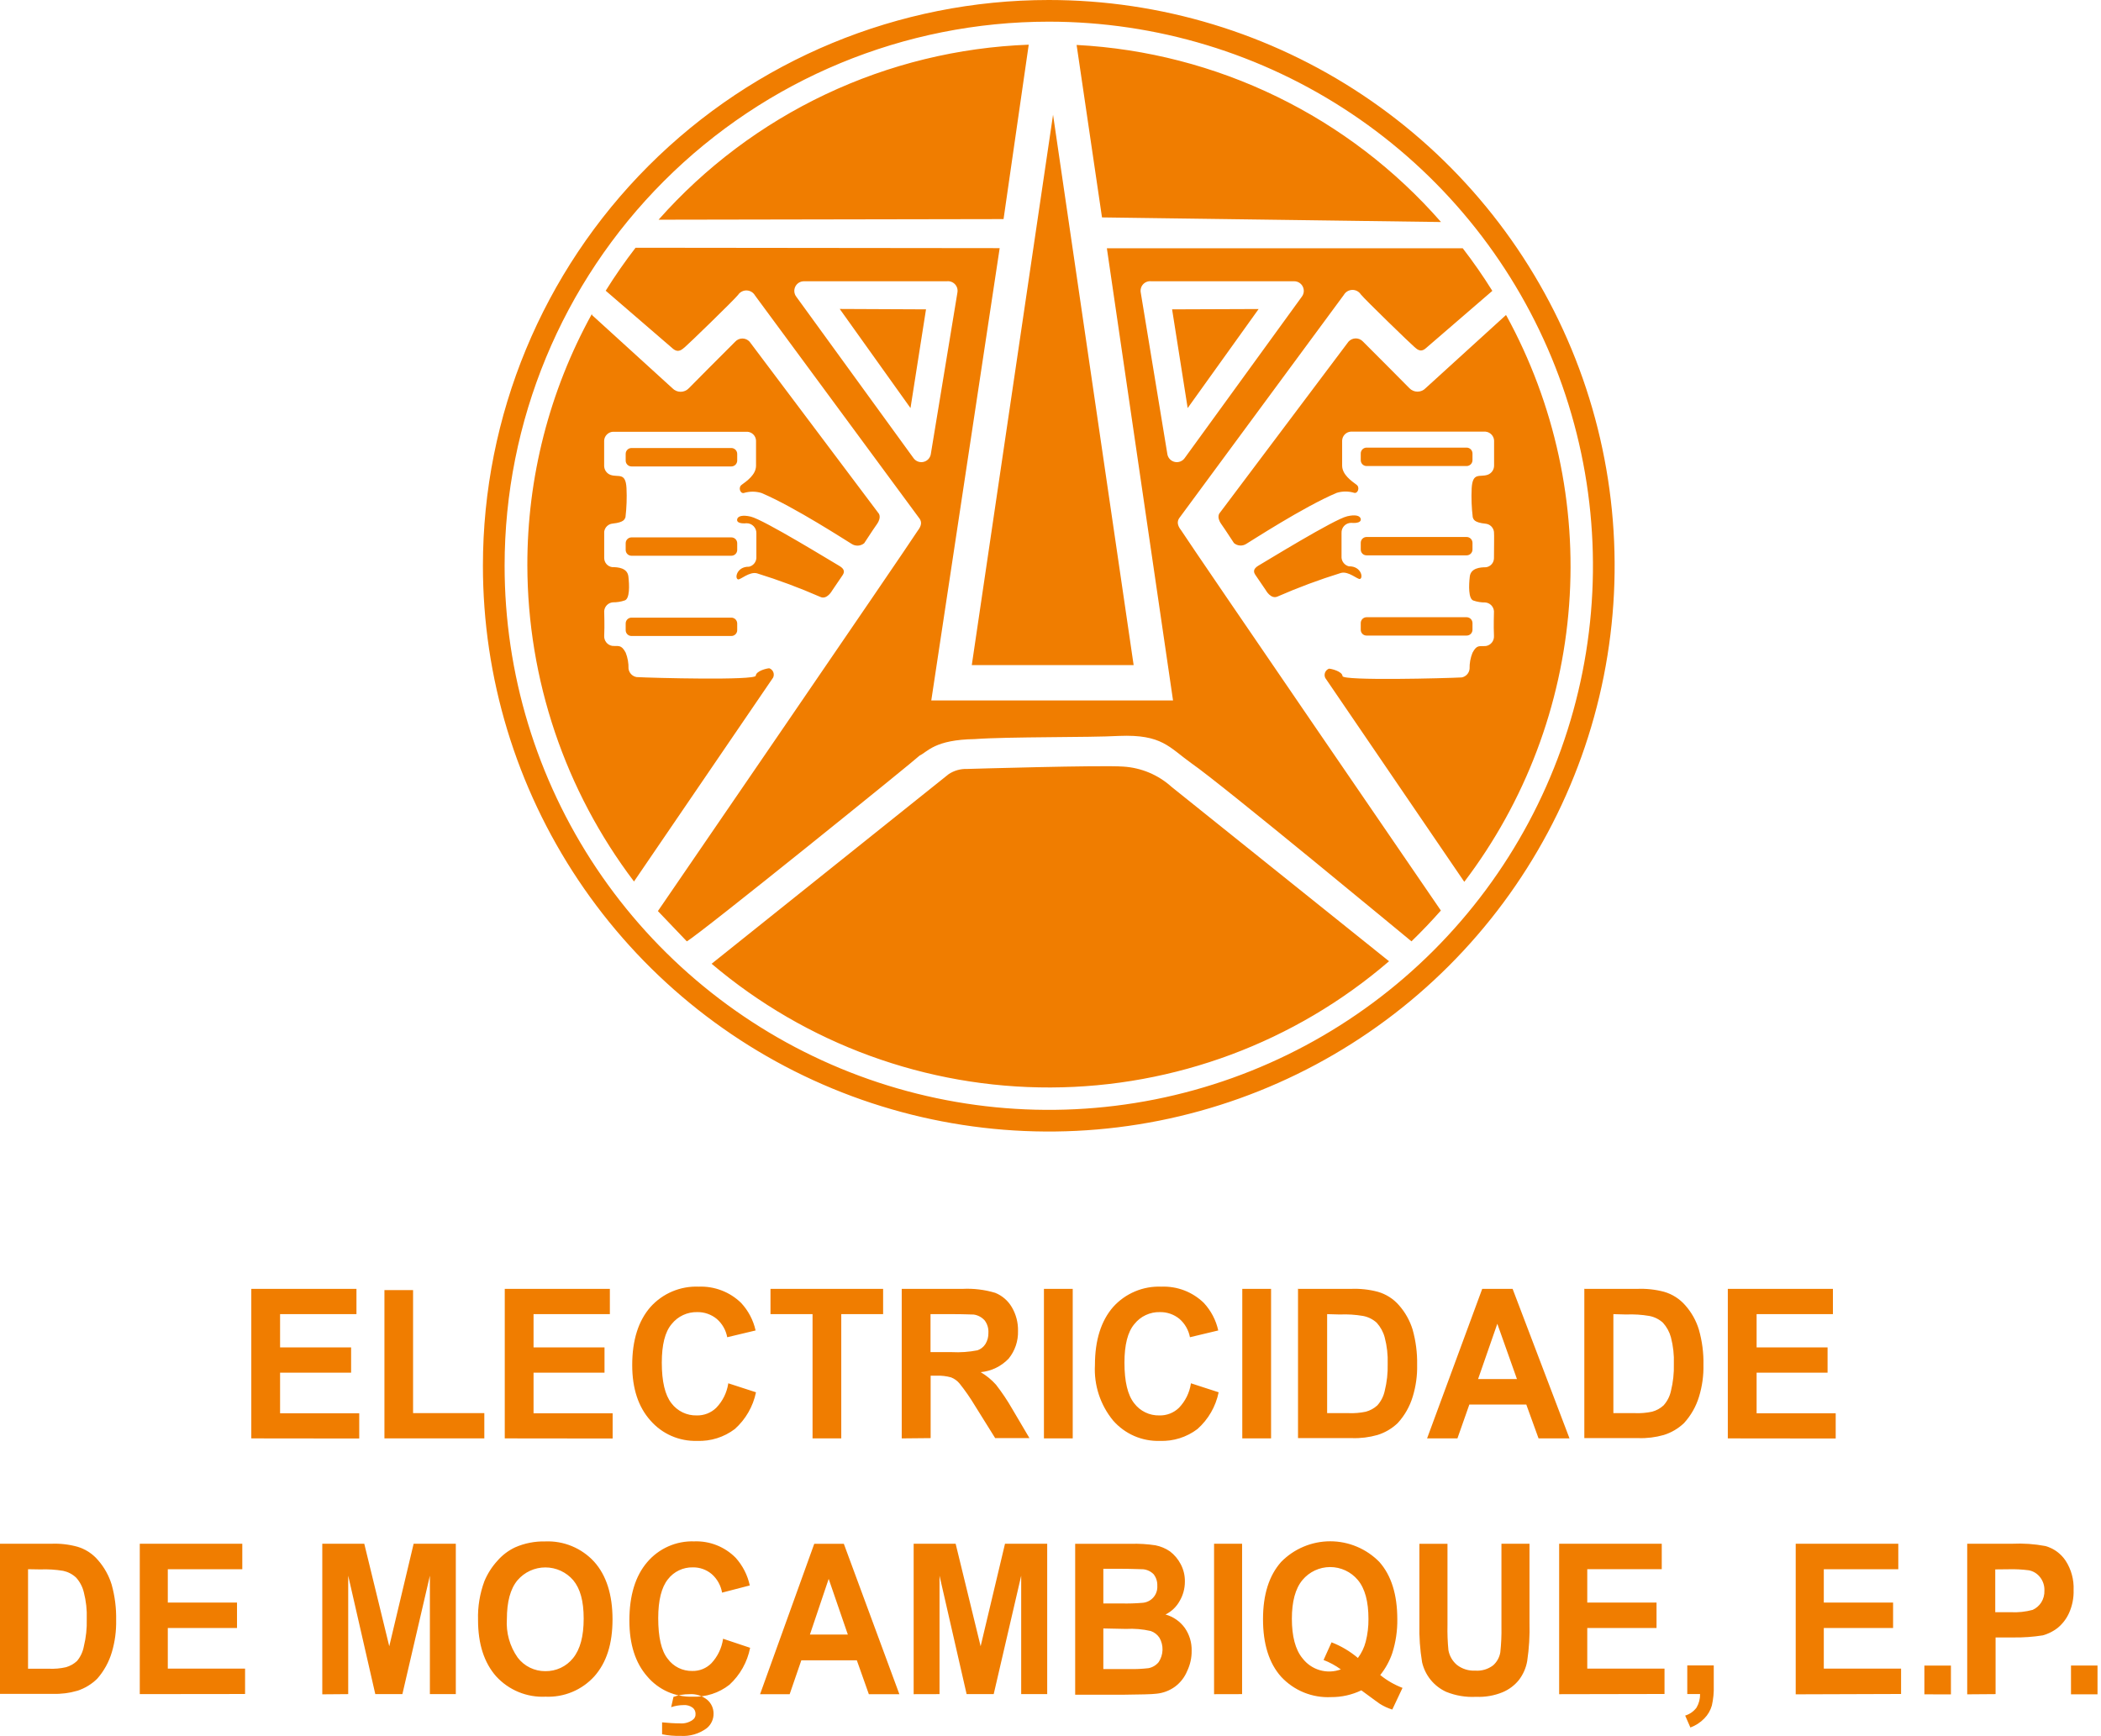 <svg width="121" height="100" viewBox="0 0 121 100" fill="none" xmlns="http://www.w3.org/2000/svg">
<g clip-path="url(#clip0_3315_1886)">
<path fill-rule="evenodd" clip-rule="evenodd" d="M60.401 0C66.846 0 73.147 1.911 78.506 5.492C83.865 9.073 88.042 14.163 90.509 20.117C92.975 26.072 93.621 32.625 92.363 38.946C91.106 45.268 88.002 51.074 83.444 55.632C78.887 60.19 73.08 63.293 66.759 64.551C60.437 65.808 53.885 65.163 47.93 62.696C41.975 60.23 36.886 56.053 33.305 50.694C29.724 45.334 27.812 39.034 27.812 32.589C27.812 23.945 31.246 15.656 37.357 9.545C43.469 3.433 51.758 0 60.401 0ZM60.401 1.248C66.6 1.248 72.659 3.086 77.813 6.53C82.967 9.974 86.984 14.868 89.356 20.595C91.728 26.322 92.348 32.623 91.139 38.703C89.93 44.782 86.945 50.366 82.562 54.749C78.179 59.133 72.595 62.117 66.515 63.327C60.436 64.536 54.134 63.915 48.407 61.543C42.681 59.171 37.786 55.154 34.342 50C30.899 44.846 29.061 38.787 29.061 32.589C29.061 24.276 32.362 16.305 38.24 10.427C44.117 4.55 52.089 1.248 60.401 1.248ZM53.33 17.819L52.437 23.505L48.362 17.796L53.346 17.819H53.33ZM67.503 17.819L68.4 23.505L72.487 17.8L67.503 17.819ZM55.136 16.871L53.603 26.181C53.581 26.287 53.528 26.384 53.451 26.46C53.374 26.536 53.276 26.588 53.17 26.609C53.063 26.631 52.953 26.62 52.853 26.579C52.752 26.538 52.666 26.469 52.605 26.38L45.862 17.094C45.798 17.012 45.759 16.913 45.748 16.81C45.738 16.707 45.757 16.602 45.803 16.509C45.849 16.416 45.92 16.338 46.008 16.283C46.097 16.229 46.199 16.2 46.302 16.201H54.531C54.619 16.191 54.707 16.201 54.79 16.233C54.872 16.264 54.946 16.314 55.005 16.379C55.064 16.444 55.107 16.522 55.13 16.607C55.152 16.692 55.154 16.782 55.136 16.867V16.871ZM65.701 16.871L67.234 26.181C67.256 26.287 67.309 26.384 67.386 26.46C67.463 26.536 67.561 26.588 67.667 26.609C67.774 26.631 67.884 26.62 67.984 26.579C68.085 26.538 68.171 26.469 68.232 26.38L74.971 17.094C75.035 17.012 75.074 16.913 75.085 16.81C75.095 16.707 75.076 16.602 75.03 16.509C74.984 16.416 74.913 16.338 74.825 16.283C74.736 16.229 74.635 16.2 74.531 16.201H66.302C66.214 16.19 66.126 16.201 66.044 16.232C65.961 16.263 65.888 16.314 65.829 16.379C65.77 16.444 65.728 16.523 65.706 16.608C65.683 16.693 65.682 16.782 65.701 16.867V16.871ZM42.122 35.576H36.365C36.277 35.577 36.193 35.613 36.131 35.675C36.069 35.738 36.034 35.823 36.034 35.911V36.301C36.034 36.389 36.069 36.474 36.131 36.536C36.193 36.598 36.277 36.633 36.365 36.633H42.122C42.21 36.633 42.295 36.598 42.357 36.536C42.42 36.474 42.456 36.389 42.457 36.301V35.911C42.456 35.823 42.42 35.738 42.358 35.675C42.295 35.612 42.21 35.577 42.122 35.576ZM42.122 30.954H36.365C36.277 30.955 36.193 30.991 36.131 31.054C36.069 31.117 36.034 31.201 36.034 31.29V31.68C36.035 31.767 36.07 31.851 36.132 31.913C36.194 31.975 36.278 32.01 36.365 32.011H42.122C42.21 32.011 42.295 31.976 42.357 31.914C42.42 31.852 42.456 31.768 42.457 31.68V31.29C42.457 31.201 42.422 31.116 42.359 31.053C42.296 30.99 42.211 30.954 42.122 30.954ZM42.122 25.806H36.365C36.277 25.807 36.193 25.843 36.131 25.906C36.069 25.969 36.034 26.053 36.034 26.142V26.532C36.034 26.62 36.069 26.705 36.131 26.767C36.193 26.83 36.277 26.866 36.365 26.867H42.122C42.21 26.866 42.295 26.831 42.358 26.768C42.42 26.705 42.456 26.62 42.457 26.532V26.142C42.456 26.053 42.42 25.968 42.358 25.906C42.295 25.843 42.21 25.807 42.122 25.806ZM43.112 32.643C42.438 32.643 42.297 33.31 42.504 33.372C42.636 33.411 43.163 32.904 43.6 33.025C44.838 33.409 46.054 33.862 47.242 34.382C47.632 34.562 47.925 34.016 47.925 34.016L48.522 33.138C48.639 32.967 48.658 32.791 48.358 32.608C47.968 32.386 43.982 29.929 43.233 29.757C42.777 29.652 42.492 29.718 42.453 29.913C42.414 30.108 42.675 30.17 42.999 30.139C43.075 30.139 43.15 30.154 43.22 30.184C43.289 30.214 43.352 30.257 43.405 30.312C43.457 30.367 43.498 30.431 43.525 30.502C43.552 30.573 43.564 30.648 43.561 30.724C43.561 31.2 43.561 31.668 43.561 32.144C43.553 32.261 43.508 32.373 43.432 32.463C43.356 32.553 43.254 32.616 43.139 32.643H43.112ZM34.914 16.77L34.883 16.747C35.416 15.891 35.989 15.066 36.603 14.27L57.573 14.293L53.634 40.346H67.557L63.747 14.301H84.242C84.851 15.09 85.419 15.909 85.946 16.754L82.14 20.038C81.789 20.366 81.566 20.066 81.426 19.956C81.285 19.847 78.614 17.261 78.368 16.953C78.314 16.872 78.24 16.806 78.153 16.761C78.066 16.717 77.969 16.695 77.871 16.699C77.773 16.703 77.678 16.731 77.594 16.782C77.511 16.832 77.442 16.904 77.393 16.988L67.904 29.858C67.795 30.038 67.787 30.248 68.029 30.553C68.708 31.617 82.931 52.369 82.982 52.447C82.439 53.063 81.874 53.655 81.289 54.222C81.231 54.179 70.369 45.174 68.626 43.972C67.327 43.044 66.926 42.292 64.457 42.389C62.749 42.487 58.088 42.428 56.138 42.572C53.825 42.608 53.432 43.298 52.964 43.52C52.796 43.711 40.281 53.828 39.555 54.222L37.89 52.478C37.89 52.478 52.164 31.648 52.843 30.584C53.088 30.268 53.081 30.069 52.971 29.89L43.483 17.02C43.434 16.935 43.365 16.863 43.282 16.813C43.198 16.762 43.103 16.734 43.005 16.73C42.907 16.727 42.81 16.748 42.723 16.793C42.636 16.837 42.562 16.903 42.508 16.985C42.262 17.293 39.59 19.882 39.45 19.988C39.31 20.093 39.084 20.378 38.736 20.069L34.93 16.786L34.914 16.77ZM86.726 18.151L82.108 22.355C82.048 22.419 81.975 22.471 81.894 22.506C81.812 22.541 81.725 22.559 81.636 22.559C81.548 22.559 81.46 22.541 81.379 22.506C81.298 22.471 81.225 22.419 81.165 22.355C81.165 22.355 78.977 20.147 78.497 19.675C78.444 19.618 78.38 19.572 78.309 19.54C78.237 19.508 78.16 19.492 78.082 19.492C78.003 19.492 77.926 19.508 77.855 19.54C77.783 19.572 77.719 19.618 77.666 19.675L70.256 29.535C70.256 29.535 70.026 29.749 70.338 30.19C70.65 30.631 70.97 31.149 71.067 31.282C71.167 31.366 71.29 31.415 71.42 31.422C71.549 31.429 71.677 31.393 71.785 31.321C72.004 31.196 75.077 29.192 76.984 28.388C77.313 28.287 77.665 28.287 77.994 28.388C78.197 28.439 78.337 28.076 78.123 27.92C77.834 27.706 77.3 27.339 77.296 26.824C77.296 26.044 77.296 25.88 77.296 25.373C77.302 25.243 77.355 25.12 77.445 25.026C77.536 24.932 77.657 24.874 77.787 24.863H85.552C85.681 24.874 85.802 24.932 85.893 25.025C85.984 25.118 86.039 25.24 86.047 25.369V26.824C86.046 26.939 86.01 27.05 85.944 27.143C85.878 27.237 85.784 27.308 85.677 27.347C85.221 27.503 84.811 27.175 84.756 28.127C84.73 28.685 84.751 29.245 84.819 29.8C84.866 29.905 84.874 30.096 85.56 30.166C85.681 30.178 85.795 30.231 85.882 30.316C85.969 30.401 86.025 30.514 86.04 30.634C86.059 30.744 86.04 31.668 86.04 32.152C86.039 32.28 85.992 32.403 85.907 32.499C85.823 32.595 85.706 32.657 85.579 32.674C85.248 32.674 84.706 32.717 84.647 33.212C84.589 33.708 84.561 34.499 84.858 34.593C85.079 34.669 85.311 34.706 85.544 34.702C85.674 34.714 85.795 34.772 85.885 34.864C85.976 34.957 86.031 35.08 86.04 35.209C86.04 35.443 86.012 35.989 86.04 36.625C86.049 36.762 86.008 36.897 85.924 37.005C85.84 37.113 85.718 37.186 85.583 37.21C85.193 37.245 85.064 37.112 84.803 37.6C84.685 37.892 84.628 38.205 84.636 38.52C84.625 38.642 84.575 38.756 84.493 38.846C84.412 38.936 84.303 38.997 84.183 39.02C83.274 39.07 77.339 39.222 77.319 38.945C77.3 38.669 76.664 38.516 76.539 38.516C76.488 38.535 76.442 38.565 76.403 38.603C76.365 38.641 76.334 38.686 76.314 38.736C76.294 38.787 76.284 38.84 76.286 38.895C76.288 38.949 76.301 39.002 76.325 39.051L84.331 50.794C87.842 46.171 89.938 40.631 90.368 34.842C90.798 29.054 89.542 23.265 86.753 18.174L86.726 18.151ZM34.099 18.151L38.725 22.363C38.786 22.427 38.859 22.479 38.941 22.514C39.022 22.549 39.11 22.567 39.199 22.567C39.287 22.567 39.375 22.549 39.457 22.514C39.538 22.479 39.611 22.427 39.672 22.363C39.672 22.363 41.856 20.155 42.34 19.683C42.392 19.625 42.456 19.578 42.528 19.546C42.599 19.514 42.677 19.498 42.755 19.498C42.834 19.498 42.911 19.514 42.983 19.546C43.054 19.578 43.118 19.625 43.171 19.683L50.581 29.543C50.581 29.543 50.811 29.757 50.499 30.198C50.187 30.639 49.867 31.157 49.77 31.29C49.669 31.372 49.545 31.421 49.415 31.428C49.285 31.435 49.157 31.4 49.048 31.329C48.83 31.204 45.756 29.199 43.853 28.396C43.523 28.295 43.17 28.295 42.839 28.396C42.636 28.447 42.5 28.084 42.711 27.928C43.003 27.713 43.537 27.347 43.541 26.832C43.541 26.052 43.541 25.888 43.541 25.381C43.536 25.251 43.483 25.127 43.392 25.032C43.302 24.938 43.18 24.881 43.05 24.87H35.289C35.159 24.881 35.038 24.939 34.947 25.032C34.856 25.125 34.801 25.247 34.794 25.377V26.832C34.795 26.947 34.831 27.058 34.897 27.151C34.963 27.245 35.056 27.316 35.164 27.355C35.616 27.511 36.03 27.183 36.081 28.115C36.108 28.675 36.088 29.236 36.022 29.792C35.971 29.897 35.964 30.088 35.277 30.159C35.156 30.171 35.043 30.224 34.956 30.309C34.868 30.394 34.813 30.506 34.797 30.627C34.797 30.736 34.797 31.66 34.797 32.144C34.798 32.271 34.844 32.394 34.928 32.49C35.012 32.586 35.128 32.649 35.254 32.666C35.589 32.666 36.131 32.709 36.19 33.205C36.248 33.7 36.276 34.488 35.979 34.585C35.758 34.661 35.526 34.697 35.293 34.694C35.163 34.705 35.042 34.763 34.951 34.856C34.86 34.949 34.805 35.072 34.797 35.201C34.797 35.435 34.825 35.981 34.797 36.617C34.788 36.754 34.829 36.889 34.913 36.997C34.997 37.105 35.119 37.178 35.254 37.202C35.62 37.237 35.772 37.105 36.034 37.592C36.15 37.885 36.205 38.198 36.197 38.513C36.212 38.633 36.266 38.745 36.349 38.833C36.433 38.921 36.542 38.979 36.662 39C37.57 39.051 43.506 39.203 43.526 38.922C43.545 38.641 44.181 38.493 44.306 38.493C44.357 38.512 44.404 38.541 44.444 38.579C44.483 38.617 44.514 38.663 44.535 38.713C44.556 38.764 44.565 38.819 44.563 38.873C44.562 38.928 44.548 38.982 44.524 39.031L36.513 50.774C32.542 45.535 30.386 39.144 30.371 32.569C30.362 27.511 31.637 22.534 34.076 18.104L34.107 18.135L34.099 18.151ZM78.7 30.931H84.468C84.556 30.932 84.641 30.968 84.704 31.03C84.767 31.093 84.802 31.178 84.803 31.266V31.656C84.802 31.745 84.766 31.829 84.704 31.891C84.641 31.953 84.556 31.988 84.468 31.988H78.7C78.612 31.988 78.528 31.953 78.465 31.891C78.403 31.829 78.368 31.744 78.368 31.656V31.266C78.368 31.178 78.403 31.093 78.465 31.03C78.527 30.968 78.612 30.932 78.7 30.931ZM78.7 35.552H84.468C84.556 35.553 84.641 35.589 84.704 35.652C84.767 35.715 84.802 35.799 84.803 35.888V36.278C84.802 36.366 84.766 36.45 84.704 36.513C84.641 36.575 84.556 36.609 84.468 36.609H78.7C78.612 36.609 78.528 36.574 78.465 36.512C78.403 36.45 78.368 36.366 78.368 36.278V35.888C78.368 35.8 78.403 35.715 78.465 35.652C78.527 35.589 78.612 35.553 78.7 35.552ZM78.7 25.783H84.468C84.556 25.784 84.641 25.82 84.704 25.882C84.767 25.945 84.802 26.03 84.803 26.118V26.508C84.802 26.597 84.767 26.682 84.704 26.744C84.641 26.807 84.556 26.843 84.468 26.844H78.7C78.612 26.843 78.527 26.807 78.465 26.744C78.403 26.681 78.368 26.597 78.368 26.508V26.118C78.368 26.03 78.403 25.945 78.465 25.883C78.527 25.82 78.612 25.784 78.7 25.783ZM77.709 32.62C78.388 32.62 78.528 33.286 78.321 33.349C78.189 33.388 77.662 32.881 77.226 33.002C75.986 33.386 74.768 33.839 73.579 34.359C73.189 34.538 72.897 33.992 72.897 33.992L72.3 33.115C72.183 32.943 72.167 32.768 72.468 32.585C72.858 32.362 76.843 29.905 77.588 29.738C78.048 29.628 78.329 29.698 78.368 29.89C78.407 30.081 78.146 30.147 77.818 30.116C77.743 30.116 77.668 30.131 77.598 30.161C77.529 30.19 77.466 30.234 77.414 30.289C77.362 30.343 77.321 30.408 77.295 30.479C77.269 30.55 77.257 30.625 77.261 30.701C77.261 31.177 77.261 31.645 77.261 32.12C77.269 32.237 77.315 32.349 77.391 32.438C77.466 32.528 77.568 32.591 77.682 32.62H77.709ZM65.295 38.31H55.967L60.647 6.61L65.288 38.31H65.295ZM62.019 2.59C66.019 2.802 69.935 3.814 73.537 5.566C77.139 7.317 80.353 9.773 82.99 12.788H82.966L63.466 12.523L62.004 2.59H62.019ZM79.983 55.38C74.562 60.041 67.656 62.615 60.507 62.639C53.358 62.663 46.435 60.136 40.983 55.513L54.633 44.593C54.947 44.384 55.317 44.279 55.694 44.292C55.694 44.292 63.455 44.062 64.691 44.156C65.725 44.219 66.707 44.632 67.475 45.326L80.002 55.372L79.983 55.38ZM37.929 12.655C40.615 9.62 43.89 7.162 47.554 5.429C51.218 3.696 55.196 2.725 59.246 2.574L57.796 12.62L37.929 12.655Z" fill="#F07D00"/>
<path fill-rule="evenodd" clip-rule="evenodd" d="M14.473 82.852V74.24H20.529V75.695H16.13V77.61H20.221V79.065H16.13V81.405H20.689V82.859L14.473 82.852ZM22.14 82.852V74.311H23.79V81.397H27.893V82.852H22.14ZM29.07 82.852V74.24H35.123V75.695H30.728V77.61H34.815V79.065H30.728V81.405H35.283V82.859L29.07 82.852ZM41.94 79.677L43.539 80.196C43.37 81.014 42.942 81.757 42.319 82.313C41.695 82.785 40.928 83.026 40.146 82.996C39.641 83.011 39.137 82.914 38.673 82.712C38.209 82.51 37.796 82.207 37.463 81.826C36.765 81.046 36.41 79.985 36.41 78.628C36.41 77.197 36.765 76.077 37.463 75.282C37.811 74.894 38.241 74.588 38.721 74.386C39.201 74.184 39.719 74.09 40.24 74.112C40.689 74.094 41.137 74.168 41.557 74.329C41.977 74.489 42.359 74.734 42.681 75.048C43.096 75.493 43.384 76.041 43.516 76.635L41.882 77.025C41.807 76.614 41.594 76.241 41.277 75.968C40.962 75.71 40.566 75.571 40.158 75.578C39.876 75.571 39.596 75.629 39.34 75.748C39.084 75.867 38.86 76.044 38.684 76.264C38.294 76.721 38.114 77.47 38.114 78.491C38.114 79.572 38.298 80.356 38.672 80.831C38.842 81.054 39.062 81.233 39.314 81.355C39.566 81.476 39.843 81.536 40.123 81.529C40.332 81.535 40.539 81.498 40.734 81.422C40.928 81.346 41.105 81.231 41.254 81.085C41.619 80.705 41.859 80.221 41.94 79.7V79.677ZM46.796 82.852V75.695H44.374V74.24H50.86V75.695H48.45V82.852H46.796ZM51.932 82.852V74.24H55.419C56.059 74.207 56.7 74.283 57.314 74.467C57.718 74.629 58.055 74.921 58.274 75.297C58.516 75.709 58.639 76.181 58.629 76.658C58.647 77.239 58.456 77.806 58.09 78.257C57.665 78.703 57.093 78.98 56.48 79.037C56.809 79.231 57.106 79.474 57.361 79.759C57.705 80.202 58.018 80.668 58.297 81.155L59.288 82.836H57.314L56.144 80.96C55.88 80.52 55.587 80.098 55.267 79.697C55.137 79.537 54.967 79.413 54.775 79.338C54.5 79.262 54.215 79.229 53.929 79.24H53.597V82.836L51.932 82.852ZM53.59 77.883H54.81C55.308 77.909 55.807 77.874 56.296 77.778C56.485 77.712 56.646 77.584 56.753 77.415C56.872 77.221 56.931 76.996 56.924 76.768C56.938 76.513 56.862 76.262 56.71 76.058C56.546 75.875 56.324 75.755 56.082 75.719C55.953 75.719 55.544 75.695 54.881 75.695H53.59V77.883ZM60.122 82.852V74.24H61.78V82.852H60.122ZM68.585 79.677L70.184 80.196C70.017 81.015 69.588 81.758 68.963 82.313C68.341 82.785 67.575 83.026 66.795 82.996C66.289 83.012 65.785 82.915 65.32 82.713C64.856 82.51 64.442 82.207 64.108 81.826C63.37 80.929 62.995 79.788 63.059 78.628C63.059 77.197 63.414 76.077 64.108 75.282C64.456 74.894 64.886 74.589 65.366 74.387C65.846 74.184 66.364 74.091 66.885 74.112C67.335 74.094 67.783 74.167 68.204 74.328C68.624 74.489 69.007 74.734 69.33 75.048C69.743 75.494 70.03 76.041 70.161 76.635L68.531 77.025C68.454 76.614 68.241 76.242 67.926 75.968C67.61 75.709 67.212 75.571 66.803 75.578C66.521 75.57 66.242 75.629 65.987 75.748C65.731 75.867 65.508 76.044 65.333 76.264C64.943 76.721 64.759 77.47 64.759 78.491C64.759 79.572 64.943 80.356 65.321 80.831C65.49 81.054 65.71 81.234 65.962 81.355C66.214 81.477 66.492 81.536 66.772 81.529C66.98 81.535 67.188 81.498 67.382 81.422C67.577 81.346 67.754 81.231 67.903 81.085C68.267 80.704 68.505 80.221 68.585 79.7V79.677ZM71.545 82.852V74.24H73.203V82.852H71.545ZM74.778 74.24H77.793C78.319 74.217 78.845 74.273 79.353 74.408C79.827 74.544 80.252 74.815 80.574 75.188C80.93 75.592 81.195 76.066 81.354 76.58C81.54 77.243 81.628 77.928 81.615 78.616C81.629 79.236 81.543 79.853 81.362 80.445C81.192 81.013 80.896 81.534 80.496 81.97C80.165 82.287 79.764 82.522 79.326 82.657C78.854 82.791 78.365 82.852 77.875 82.836H74.755V74.225L74.778 74.24ZM76.432 75.695V81.397H77.668C78.001 81.411 78.333 81.383 78.659 81.315C78.906 81.249 79.133 81.125 79.322 80.952C79.533 80.717 79.68 80.431 79.747 80.122C79.875 79.612 79.932 79.087 79.919 78.562C79.936 78.046 79.879 77.531 79.747 77.033C79.663 76.719 79.505 76.431 79.287 76.19C79.068 75.991 78.798 75.856 78.507 75.8C78.063 75.724 77.612 75.695 77.161 75.715L76.432 75.695ZM90.39 82.852H88.608L87.902 80.902H84.622L83.936 82.852H82.188L85.363 74.24H87.114L90.39 82.852ZM87.364 79.435L86.233 76.249L85.125 79.435H87.364ZM91.264 74.24H94.278C94.804 74.217 95.33 74.273 95.838 74.408C96.312 74.545 96.736 74.816 97.059 75.188C97.416 75.591 97.683 76.066 97.839 76.58C98.029 77.242 98.119 77.928 98.104 78.616C98.118 79.236 98.032 79.853 97.851 80.445C97.68 81.012 97.385 81.533 96.985 81.97C96.654 82.287 96.253 82.522 95.815 82.657C95.344 82.791 94.854 82.852 94.364 82.836H91.244V74.225L91.264 74.24ZM92.917 75.695V81.397H94.154C94.486 81.411 94.819 81.383 95.144 81.315C95.391 81.249 95.619 81.125 95.807 80.952C96.018 80.717 96.165 80.431 96.232 80.122C96.358 79.612 96.415 79.087 96.4 78.562C96.419 78.046 96.362 77.532 96.232 77.033C96.148 76.719 95.99 76.431 95.772 76.19C95.553 75.991 95.283 75.856 94.992 75.8C94.548 75.724 94.097 75.696 93.647 75.715L92.917 75.695ZM99.508 82.852V74.24H105.561V75.695H101.166V77.61H105.253V79.065H101.166V81.405H105.721V82.859L99.508 82.852Z" fill="#F07D00"/>
<path fill-rule="evenodd" clip-rule="evenodd" d="M0 88.921H2.945C3.455 88.899 3.965 88.957 4.458 89.092C4.923 89.23 5.338 89.501 5.651 89.872C6.007 90.28 6.273 90.758 6.431 91.276C6.616 91.941 6.703 92.63 6.689 93.32C6.702 93.942 6.62 94.563 6.443 95.161C6.277 95.728 5.988 96.253 5.596 96.697C5.275 97.012 4.886 97.249 4.458 97.387C3.998 97.522 3.52 97.583 3.042 97.567H0V88.921ZM1.615 90.387V96.12H2.82C3.146 96.134 3.472 96.106 3.791 96.034C4.033 95.967 4.255 95.843 4.438 95.671C4.637 95.431 4.771 95.144 4.828 94.837C4.955 94.319 5.012 93.786 4.996 93.254C5.015 92.736 4.958 92.218 4.828 91.717C4.753 91.402 4.6 91.111 4.384 90.871C4.176 90.675 3.918 90.54 3.639 90.481C3.203 90.409 2.762 90.381 2.321 90.399L1.615 90.387ZM8.05 97.582V88.921H13.954V90.387H9.664V92.31H13.65V93.772H9.664V96.112H14.114V97.575L8.05 97.582Z" fill="#F07D00"/>
<path fill-rule="evenodd" clip-rule="evenodd" d="M18.561 97.594V88.92H20.979L22.418 94.825L23.822 88.92H26.251V97.582H24.758V90.761L23.174 97.582H21.614L20.054 90.761V97.582L18.561 97.594ZM27.531 93.304C27.509 92.545 27.634 91.789 27.897 91.077C28.076 90.647 28.328 90.251 28.642 89.907C28.926 89.578 29.275 89.312 29.668 89.127C30.212 88.889 30.802 88.774 31.395 88.787C31.923 88.764 32.449 88.856 32.937 89.059C33.425 89.261 33.863 89.568 34.219 89.957C34.921 90.737 35.276 91.857 35.276 93.272C35.276 94.688 34.933 95.764 34.227 96.56C33.873 96.949 33.439 97.256 32.953 97.458C32.468 97.66 31.944 97.753 31.419 97.73C30.888 97.756 30.358 97.664 29.867 97.462C29.375 97.26 28.935 96.952 28.576 96.56C27.886 95.78 27.531 94.7 27.531 93.308V93.304ZM29.192 93.245C29.136 94.04 29.357 94.829 29.816 95.48C30.002 95.724 30.243 95.922 30.52 96.058C30.796 96.193 31.1 96.262 31.407 96.26C31.712 96.264 32.015 96.199 32.291 96.07C32.568 95.94 32.811 95.749 33.002 95.511C33.416 95 33.615 94.251 33.615 93.233C33.615 92.216 33.416 91.506 33.014 91.022C32.816 90.791 32.569 90.605 32.292 90.477C32.015 90.35 31.714 90.284 31.409 90.284C31.104 90.284 30.803 90.35 30.526 90.477C30.249 90.605 30.003 90.791 29.804 91.022C29.391 91.517 29.192 92.266 29.192 93.261V93.245ZM41.641 94.392L43.201 94.914C43.041 95.734 42.623 96.48 42.007 97.044C41.405 97.516 40.654 97.759 39.89 97.73C39.394 97.745 38.901 97.647 38.447 97.445C37.994 97.242 37.593 96.94 37.273 96.56C36.59 95.78 36.247 94.712 36.247 93.343C36.247 91.903 36.59 90.78 37.273 89.981C37.605 89.59 38.02 89.28 38.489 89.072C38.958 88.865 39.467 88.766 39.979 88.784C40.421 88.766 40.861 88.842 41.272 89.004C41.683 89.167 42.056 89.413 42.366 89.727C42.773 90.178 43.054 90.728 43.181 91.322L41.586 91.736C41.515 91.324 41.306 90.948 40.993 90.671C40.689 90.413 40.301 90.274 39.901 90.281C39.625 90.275 39.351 90.334 39.102 90.453C38.852 90.572 38.635 90.748 38.466 90.968C38.096 91.428 37.908 92.18 37.908 93.206C37.908 94.294 38.084 95.082 38.454 95.546C38.616 95.769 38.83 95.949 39.076 96.071C39.323 96.193 39.595 96.254 39.87 96.248C40.075 96.253 40.279 96.216 40.469 96.139C40.658 96.061 40.831 95.946 40.974 95.8C41.333 95.414 41.565 94.928 41.641 94.407V94.392ZM38.131 99.898V99.208C38.497 99.243 38.844 99.267 39.157 99.267C39.412 99.289 39.667 99.222 39.878 99.076C39.938 99.037 39.987 98.983 40.018 98.919C40.05 98.855 40.063 98.784 40.057 98.713C40.058 98.645 40.043 98.579 40.014 98.518C39.985 98.457 39.943 98.404 39.89 98.362C39.739 98.251 39.553 98.199 39.367 98.214C39.124 98.215 38.883 98.256 38.653 98.335L38.786 97.742C39.08 97.636 39.39 97.584 39.703 97.586C40.076 97.558 40.446 97.676 40.736 97.913C40.848 98.01 40.938 98.13 41 98.264C41.062 98.399 41.094 98.545 41.095 98.693C41.099 98.856 41.066 99.016 40.998 99.164C40.931 99.311 40.83 99.441 40.705 99.544C40.268 99.868 39.73 100.025 39.188 99.988C38.833 99.997 38.478 99.966 38.131 99.895V99.898ZM51.781 97.586H50.038L49.347 95.636H46.149L45.478 97.586H43.774L46.894 88.924H48.598L51.796 97.586H51.781ZM48.828 94.15L47.725 90.944L46.645 94.15H48.828ZM52.619 97.586V88.92H55.037L56.476 94.825L57.88 88.92H60.31V97.582H58.812V90.761L57.229 97.582H55.669L54.109 90.761V97.582L52.619 97.586ZM61.925 88.924H65.13C65.604 88.91 66.078 88.939 66.546 89.01C66.845 89.069 67.129 89.188 67.381 89.361C67.635 89.555 67.844 89.803 67.993 90.086C68.161 90.398 68.246 90.749 68.239 91.104C68.24 91.495 68.137 91.879 67.939 92.216C67.754 92.553 67.469 92.826 67.123 92.996C67.573 93.12 67.967 93.396 68.239 93.775C68.504 94.159 68.64 94.616 68.629 95.082C68.635 95.487 68.546 95.887 68.371 96.252C68.226 96.606 67.987 96.915 67.681 97.145C67.365 97.378 66.992 97.521 66.601 97.558C66.332 97.594 65.688 97.605 64.651 97.617H61.921V88.92L61.925 88.924ZM63.543 90.363V92.36H64.6C64.99 92.369 65.381 92.357 65.77 92.325C65.893 92.32 66.013 92.29 66.124 92.238C66.235 92.186 66.335 92.112 66.417 92.021C66.499 91.93 66.562 91.823 66.602 91.707C66.643 91.591 66.659 91.468 66.651 91.346C66.662 91.111 66.591 90.88 66.453 90.691C66.291 90.519 66.072 90.412 65.836 90.39C65.68 90.39 65.224 90.363 64.468 90.363H63.543ZM63.543 93.799V96.139H65.037C65.406 96.147 65.774 96.13 66.141 96.088C66.372 96.045 66.581 95.921 66.73 95.737C66.866 95.531 66.943 95.291 66.951 95.044C66.959 94.797 66.899 94.552 66.776 94.337C66.656 94.155 66.48 94.018 66.273 93.947C65.805 93.839 65.325 93.799 64.846 93.826L63.543 93.799ZM69.92 97.586V88.92H71.534V97.582L69.92 97.586ZM79.494 96.486C79.879 96.798 80.311 97.047 80.773 97.223L80.184 98.471C79.933 98.394 79.693 98.283 79.471 98.144C79.428 98.12 79.081 97.863 78.402 97.364C77.86 97.624 77.265 97.758 76.663 97.754C76.127 97.781 75.591 97.69 75.094 97.488C74.597 97.286 74.15 96.977 73.785 96.584C73.083 95.803 72.739 94.684 72.739 93.269C72.739 91.853 73.083 90.753 73.785 89.965C74.153 89.59 74.593 89.291 75.078 89.088C75.563 88.884 76.084 88.779 76.61 88.779C77.136 88.779 77.657 88.884 78.142 89.088C78.627 89.291 79.067 89.59 79.436 89.965C80.13 90.745 80.473 91.853 80.473 93.269C80.482 93.93 80.385 94.588 80.184 95.219C80.029 95.675 79.795 96.101 79.494 96.478V96.486ZM78.199 95.507C78.413 95.222 78.569 94.897 78.656 94.552C78.764 94.129 78.816 93.693 78.812 93.257C78.812 92.251 78.613 91.502 78.199 91.007C78.004 90.774 77.76 90.587 77.485 90.458C77.21 90.33 76.91 90.263 76.606 90.263C76.302 90.263 76.002 90.33 75.727 90.458C75.452 90.587 75.208 90.774 75.013 91.007C74.6 91.502 74.401 92.251 74.401 93.245C74.401 94.24 74.6 95.023 75.013 95.519C75.264 95.848 75.614 96.088 76.011 96.203C76.409 96.318 76.833 96.302 77.221 96.158C76.915 95.934 76.58 95.752 76.226 95.616L76.686 94.598C77.237 94.812 77.748 95.115 78.199 95.495V95.507ZM81.745 88.924H83.363V93.604C83.352 94.088 83.37 94.573 83.418 95.055C83.478 95.385 83.652 95.685 83.909 95.901C84.21 96.134 84.586 96.25 84.966 96.229C85.334 96.256 85.698 96.148 85.992 95.924C86.211 95.729 86.357 95.465 86.405 95.176C86.458 94.686 86.48 94.194 86.471 93.701V88.92H88.086V93.471C88.107 94.211 88.063 94.951 87.953 95.683C87.884 96.079 87.719 96.452 87.474 96.771C87.225 97.079 86.903 97.32 86.538 97.473C86.055 97.671 85.534 97.761 85.013 97.738C84.423 97.77 83.833 97.672 83.285 97.449C82.939 97.29 82.634 97.054 82.394 96.759C82.154 96.463 81.985 96.116 81.9 95.745C81.78 95.017 81.728 94.279 81.745 93.541V88.92V88.924ZM89.794 97.586V88.92H95.703V90.386H91.413V92.309H95.402V93.772H91.413V96.112H95.862V97.574L89.794 97.586ZM97.173 95.928H98.698V97.098C98.711 97.481 98.674 97.864 98.589 98.237C98.509 98.52 98.359 98.778 98.152 98.986C97.928 99.217 97.654 99.394 97.352 99.505L97.052 98.818C97.314 98.739 97.544 98.578 97.707 98.358C97.845 98.121 97.915 97.852 97.91 97.578H97.173V95.94V95.928Z" fill="#F07D00"/>
<path fill-rule="evenodd" clip-rule="evenodd" d="M103.418 97.594V88.92H109.326V90.387H105.036V92.309H109.026V93.772H105.036V96.112H109.486V97.574L103.418 97.594ZM110.828 97.594V95.94H112.357V97.598L110.828 97.594Z" fill="#F07D00"/>
<path fill-rule="evenodd" clip-rule="evenodd" d="M113.295 97.594V88.92H115.881C116.522 88.889 117.165 88.933 117.796 89.052C118.276 89.185 118.692 89.487 118.966 89.903C119.288 90.403 119.447 90.99 119.422 91.584C119.437 92.046 119.344 92.505 119.153 92.925C119 93.259 118.771 93.552 118.486 93.783C118.236 93.972 117.953 94.113 117.652 94.197C117.098 94.285 116.539 94.325 115.978 94.318H114.929V97.582L113.295 97.594ZM114.91 90.398V92.863H115.791C116.219 92.887 116.649 92.842 117.063 92.73C117.268 92.638 117.441 92.487 117.562 92.297C117.687 92.094 117.75 91.858 117.741 91.619C117.752 91.336 117.661 91.059 117.484 90.839C117.324 90.635 117.095 90.496 116.84 90.449C116.459 90.4 116.074 90.38 115.69 90.39L114.91 90.398Z" fill="#F07D00"/>
<path fill-rule="evenodd" clip-rule="evenodd" d="M119.272 97.594V95.936H120.801V97.594H119.272Z" fill="#F07D00"/>
</g>
<defs>
<clipPath id="clip0_3315_1886">
<rect width="120.799" height="100" fill="white"/>
</clipPath>
</defs>
</svg>
